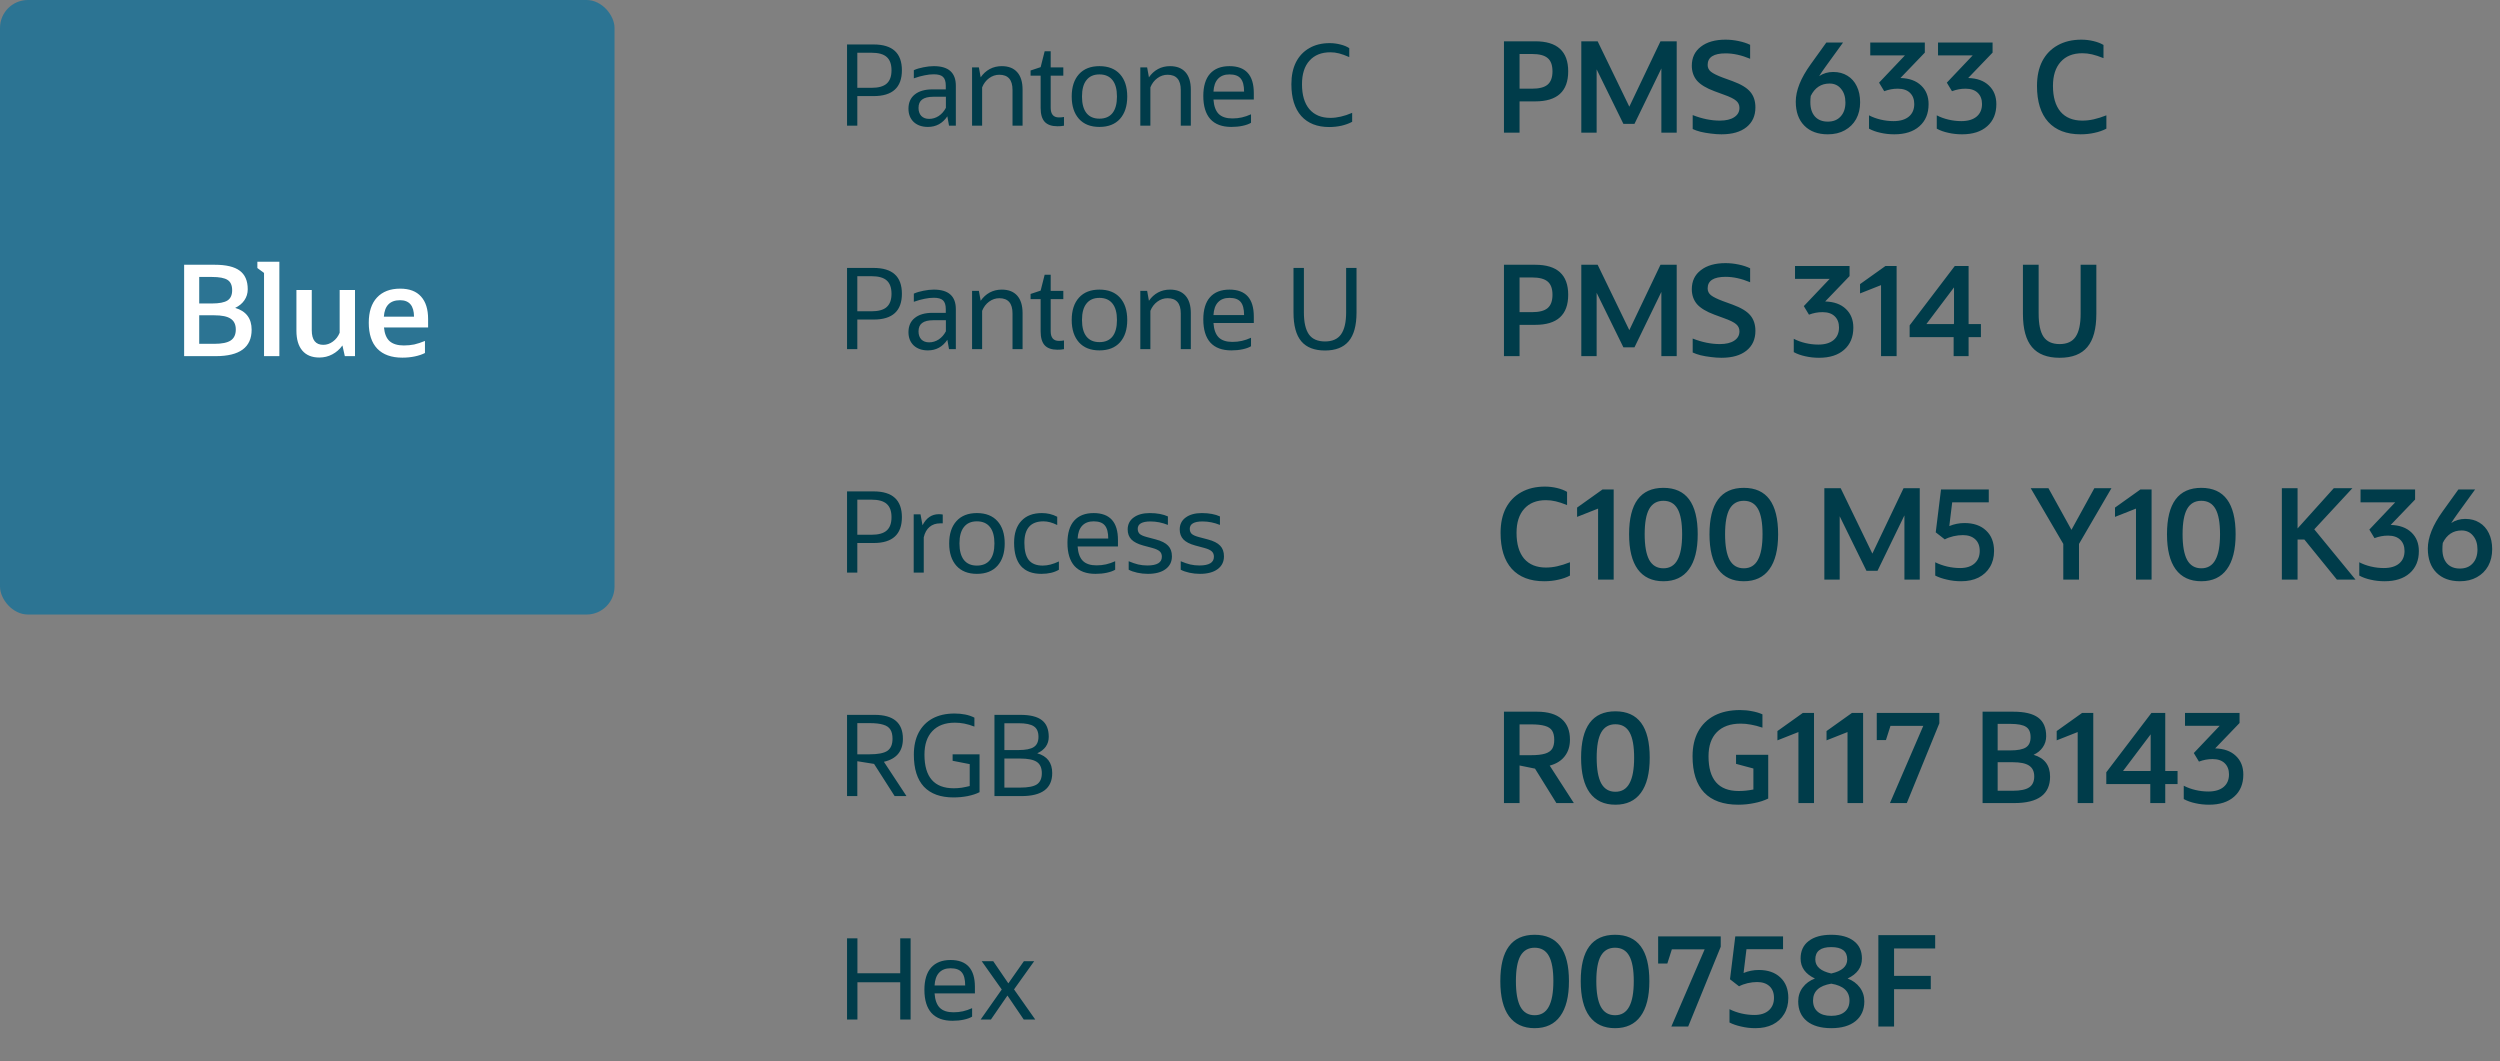 <svg width="358" height="152" viewBox="0 0 358 152" fill="none" xmlns="http://www.w3.org/2000/svg">
<rect x="0" y="0" width="358" height="152" fill="#808080" stroke="none"/>
<rect width="88" height="88" rx="4" fill="#2C7493"/>
<path d="M26.368 51V37.914H30.76C32.38 37.914 33.568 38.196 34.324 38.76C35.092 39.324 35.476 40.212 35.476 41.424C35.476 42.012 35.314 42.54 34.99 43.008C34.678 43.464 34.24 43.824 33.676 44.088C35.248 44.556 36.034 45.6 36.034 47.22C36.034 49.74 34.324 51 30.904 51H26.368ZM28.528 43.458H30.346C31.39 43.458 32.134 43.314 32.578 43.026C33.022 42.738 33.244 42.252 33.244 41.568C33.244 40.86 33.028 40.368 32.596 40.092C32.164 39.804 31.414 39.66 30.346 39.66H28.528V43.458ZM28.528 49.236H30.688C31.78 49.236 32.566 49.074 33.046 48.75C33.526 48.426 33.766 47.904 33.766 47.184C33.766 46.476 33.52 45.96 33.028 45.636C32.548 45.312 31.768 45.15 30.688 45.15H28.528V49.236ZM37.809 51V39.084L36.855 38.382V37.482H40.005V51H37.809ZM42.448 47.364V41.532H44.644V47.292C44.644 48.684 45.196 49.38 46.3 49.38C46.792 49.38 47.248 49.224 47.668 48.912C48.1 48.6 48.424 48.18 48.64 47.652V41.532H50.836V51H49.378L49.036 49.47C48.64 50.022 48.154 50.448 47.578 50.748C47.014 51.048 46.396 51.198 45.724 51.198C44.668 51.198 43.858 50.868 43.294 50.208C42.73 49.548 42.448 48.6 42.448 47.364ZM60.854 50.55C60.458 50.754 59.978 50.916 59.414 51.036C58.85 51.156 58.25 51.216 57.614 51.216C56.054 51.216 54.86 50.79 54.032 49.938C53.216 49.086 52.808 47.844 52.808 46.212C52.808 44.652 53.198 43.452 53.978 42.612C54.77 41.76 55.88 41.334 57.308 41.334C58.628 41.334 59.624 41.712 60.296 42.468C60.968 43.212 61.304 44.28 61.304 45.672V46.896H54.986C55.07 47.796 55.34 48.45 55.796 48.858C56.264 49.266 56.942 49.47 57.83 49.47C58.358 49.47 58.856 49.422 59.324 49.326C59.792 49.218 60.302 49.05 60.854 48.822V50.55ZM57.29 42.99C55.85 42.99 55.076 43.776 54.968 45.348H59.288C59.276 43.776 58.61 42.99 57.29 42.99Z" fill="white"/>
<path d="M121.296 18V6.368H125.104C127.803 6.368 129.152 7.6 129.152 10.064C129.152 12.528 127.803 13.76 125.104 13.76H122.768V18H121.296ZM124.8 7.552H122.768V12.576H124.8C125.803 12.576 126.528 12.373 126.976 11.968C127.435 11.563 127.664 10.928 127.664 10.064C127.664 9.2 127.435 8.565 126.976 8.16C126.528 7.755 125.803 7.552 124.8 7.552ZM135.9 18L135.66 16.656C134.978 17.669 134.05 18.176 132.876 18.176C132.034 18.176 131.356 17.941 130.844 17.472C130.343 16.992 130.092 16.357 130.092 15.568C130.092 14.693 130.391 14.016 130.988 13.536C131.596 13.045 132.439 12.8 133.516 12.8H135.436V12.272C135.436 11.675 135.303 11.253 135.036 11.008C134.78 10.763 134.338 10.64 133.708 10.64C133.303 10.64 132.871 10.688 132.412 10.784C131.954 10.869 131.436 11.013 130.86 11.216V10.048C131.266 9.867 131.73 9.728 132.252 9.632C132.775 9.525 133.266 9.472 133.724 9.472C135.826 9.472 136.876 10.405 136.876 12.272V18H135.9ZM133.052 17.024C133.543 17.024 134.002 16.885 134.428 16.608C134.855 16.32 135.196 15.931 135.452 15.44V13.856H133.66C132.935 13.856 132.396 13.989 132.044 14.256C131.703 14.512 131.532 14.912 131.532 15.456C131.532 15.936 131.666 16.32 131.932 16.608C132.21 16.885 132.583 17.024 133.052 17.024ZM139.2 18V9.648H140.176L140.432 11.072C140.784 10.56 141.216 10.165 141.728 9.888C142.24 9.611 142.816 9.472 143.456 9.472C144.416 9.472 145.152 9.76 145.664 10.336C146.176 10.912 146.432 11.744 146.432 12.832V18H144.992V12.88C144.992 11.429 144.363 10.704 143.104 10.704C142.571 10.704 142.08 10.869 141.632 11.2C141.195 11.52 140.864 11.957 140.64 12.512V18H139.2ZM149.019 15.456V10.832H147.579V10.096L149.019 9.616L149.595 7.344H150.459V9.648H152.267V10.832H150.459V15.44C150.459 16.357 150.854 16.816 151.643 16.816C151.771 16.816 151.894 16.811 152.011 16.8C152.139 16.779 152.256 16.763 152.363 16.752V18C152.214 18.032 152.059 18.053 151.899 18.064C151.75 18.075 151.59 18.08 151.419 18.08C150.598 18.08 149.99 17.867 149.595 17.44C149.211 17.013 149.019 16.352 149.019 15.456ZM157.437 18.176C156.178 18.176 155.202 17.792 154.509 17.024C153.816 16.245 153.469 15.179 153.469 13.824C153.469 12.459 153.816 11.392 154.509 10.624C155.202 9.856 156.178 9.472 157.437 9.472C158.706 9.472 159.688 9.856 160.381 10.624C161.074 11.392 161.421 12.459 161.421 13.824C161.421 15.179 161.074 16.245 160.381 17.024C159.688 17.792 158.706 18.176 157.437 18.176ZM157.437 16.992C158.258 16.992 158.882 16.725 159.309 16.192C159.736 15.648 159.949 14.859 159.949 13.824C159.949 12.789 159.736 12.005 159.309 11.472C158.882 10.928 158.258 10.656 157.437 10.656C156.626 10.656 156.008 10.928 155.581 11.472C155.154 12.005 154.941 12.789 154.941 13.824C154.941 14.859 155.154 15.648 155.581 16.192C156.008 16.725 156.626 16.992 157.437 16.992ZM163.294 18V9.648H164.27L164.526 11.072C164.878 10.56 165.31 10.165 165.822 9.888C166.334 9.611 166.91 9.472 167.55 9.472C168.51 9.472 169.246 9.76 169.758 10.336C170.27 10.912 170.526 11.744 170.526 12.832V18H169.086V12.88C169.086 11.429 168.456 10.704 167.198 10.704C166.664 10.704 166.174 10.869 165.726 11.2C165.288 11.52 164.958 11.957 164.734 12.512V18H163.294ZM179.145 17.584C178.846 17.765 178.446 17.909 177.945 18.016C177.454 18.123 176.915 18.176 176.329 18.176C175.006 18.176 174.003 17.803 173.321 17.056C172.649 16.299 172.313 15.195 172.313 13.744C172.313 12.347 172.633 11.285 173.273 10.56C173.923 9.835 174.851 9.472 176.057 9.472C178.382 9.472 179.545 10.757 179.545 13.328V14.256H173.769C173.833 15.195 174.083 15.883 174.521 16.32C174.958 16.747 175.609 16.96 176.473 16.96C176.953 16.96 177.406 16.912 177.833 16.816C178.259 16.72 178.697 16.571 179.145 16.368V17.584ZM176.057 10.656C175.353 10.656 174.803 10.869 174.409 11.296C174.025 11.712 173.811 12.32 173.769 13.12H178.153C178.153 12.245 177.987 11.616 177.657 11.232C177.337 10.848 176.803 10.656 176.057 10.656ZM193.63 16.16V17.44C193.203 17.675 192.696 17.861 192.11 18C191.534 18.128 190.947 18.192 190.35 18.192C188.622 18.192 187.283 17.664 186.334 16.608C185.395 15.541 184.926 14.027 184.926 12.064C184.926 10.837 185.144 9.787 185.582 8.912C186.03 8.037 186.664 7.365 187.486 6.896C188.307 6.416 189.283 6.176 190.414 6.176C190.915 6.176 191.422 6.24 191.934 6.368C192.456 6.496 192.883 6.672 193.214 6.896V8.176C192.659 7.931 192.174 7.755 191.758 7.648C191.342 7.541 190.926 7.488 190.51 7.488C189.23 7.488 188.232 7.888 187.518 8.688C186.803 9.477 186.446 10.603 186.446 12.064C186.446 13.611 186.798 14.8 187.502 15.632C188.216 16.464 189.219 16.88 190.51 16.88C191.47 16.88 192.51 16.64 193.63 16.16Z" fill="#003C4A"/>
<path d="M215.368 19V5.914H219.85C222.994 5.914 224.566 7.348 224.566 10.216C224.566 13.084 222.994 14.518 219.85 14.518H217.6V19H215.368ZM219.382 7.732H217.6V12.7H219.382C220.414 12.7 221.158 12.508 221.614 12.124C222.082 11.728 222.316 11.092 222.316 10.216C222.316 9.328 222.082 8.692 221.614 8.308C221.158 7.924 220.414 7.732 219.382 7.732ZM226.442 19V5.914H228.782L233.318 15.274L237.782 5.914H240.104V19H237.908V9.802L234.056 17.74H232.472L228.638 9.928V19H226.442ZM242.393 18.478V16.48C243.737 17.008 245.033 17.272 246.281 17.272C247.157 17.272 247.841 17.11 248.333 16.786C248.837 16.462 249.089 16.018 249.089 15.454C249.089 15.034 248.933 14.692 248.621 14.428C248.309 14.152 247.727 13.864 246.875 13.564L245.507 13.06C244.343 12.628 243.509 12.124 243.005 11.548C242.513 10.96 242.267 10.246 242.267 9.406C242.267 8.254 242.699 7.348 243.563 6.688C244.427 6.016 245.603 5.68 247.091 5.68C247.715 5.68 248.339 5.746 248.963 5.878C249.599 6.01 250.151 6.19 250.619 6.418V8.416C249.383 7.9 248.213 7.642 247.109 7.642C245.393 7.642 244.535 8.194 244.535 9.298C244.535 9.694 244.691 10.018 245.003 10.27C245.315 10.522 245.885 10.804 246.713 11.116L248.099 11.62C249.311 12.064 250.157 12.574 250.637 13.15C251.129 13.726 251.375 14.47 251.375 15.382C251.375 16.582 250.949 17.524 250.097 18.208C249.245 18.892 248.051 19.234 246.515 19.234C246.023 19.234 245.513 19.198 244.985 19.126C244.469 19.066 243.983 18.982 243.527 18.874C243.071 18.754 242.693 18.622 242.393 18.478ZM266.37 14.644C266.37 15.556 266.178 16.36 265.794 17.056C265.41 17.74 264.87 18.274 264.174 18.658C263.49 19.042 262.68 19.234 261.744 19.234C260.316 19.234 259.194 18.82 258.378 17.992C257.562 17.164 257.154 16.018 257.154 14.554C257.154 12.97 257.862 11.194 259.278 9.226L261.528 6.094H263.922L261.42 9.55C261.048 10.066 260.742 10.516 260.502 10.9C261.09 10.504 261.762 10.306 262.518 10.306C263.298 10.306 263.976 10.486 264.552 10.846C265.128 11.194 265.572 11.692 265.884 12.34C266.208 12.988 266.37 13.756 266.37 14.644ZM259.242 14.644C259.242 15.52 259.464 16.204 259.908 16.696C260.352 17.176 260.964 17.416 261.744 17.416C262.524 17.416 263.136 17.17 263.58 16.678C264.036 16.186 264.264 15.52 264.264 14.68C264.264 13.864 264.054 13.21 263.634 12.718C263.226 12.214 262.68 11.962 261.996 11.962C260.784 11.962 259.884 12.556 259.296 13.744C259.26 14.02 259.242 14.32 259.242 14.644ZM267.642 18.424V16.516C268.146 16.78 268.704 16.984 269.316 17.128C269.928 17.272 270.54 17.344 271.152 17.344C272.1 17.344 272.832 17.128 273.348 16.696C273.864 16.264 274.122 15.664 274.122 14.896C274.122 14.224 273.918 13.69 273.51 13.294C273.102 12.898 272.52 12.7 271.764 12.7C271.416 12.7 271.086 12.73 270.774 12.79C270.462 12.85 270.144 12.94 269.82 13.06L269.082 11.836L272.79 7.93H267.822V6.094H275.634V7.534L272.142 11.17C273.414 11.206 274.404 11.566 275.112 12.25C275.82 12.922 276.174 13.81 276.174 14.914C276.174 16.258 275.736 17.314 274.86 18.082C273.996 18.85 272.796 19.234 271.26 19.234C270.576 19.234 269.922 19.162 269.298 19.018C268.674 18.886 268.122 18.688 267.642 18.424ZM277.345 18.424V16.516C277.849 16.78 278.407 16.984 279.019 17.128C279.631 17.272 280.243 17.344 280.855 17.344C281.803 17.344 282.535 17.128 283.051 16.696C283.567 16.264 283.825 15.664 283.825 14.896C283.825 14.224 283.621 13.69 283.213 13.294C282.805 12.898 282.223 12.7 281.467 12.7C281.119 12.7 280.789 12.73 280.477 12.79C280.165 12.85 279.847 12.94 279.523 13.06L278.785 11.836L282.493 7.93H277.525V6.094H285.337V7.534L281.845 11.17C283.117 11.206 284.107 11.566 284.815 12.25C285.523 12.922 285.877 13.81 285.877 14.914C285.877 16.258 285.439 17.314 284.563 18.082C283.699 18.85 282.499 19.234 280.963 19.234C280.279 19.234 279.625 19.162 279.001 19.018C278.377 18.886 277.825 18.688 277.345 18.424ZM301.634 16.516V18.424C301.13 18.688 300.566 18.886 299.942 19.018C299.318 19.162 298.652 19.234 297.944 19.234C295.928 19.234 294.38 18.64 293.3 17.452C292.232 16.264 291.698 14.548 291.698 12.304C291.698 10.924 291.95 9.742 292.454 8.758C292.97 7.774 293.702 7.018 294.65 6.49C295.61 5.95 296.744 5.68 298.052 5.68C298.628 5.68 299.198 5.746 299.762 5.878C300.326 6.01 300.812 6.196 301.22 6.436V8.326C300.596 8.074 300.05 7.894 299.582 7.786C299.114 7.678 298.652 7.624 298.196 7.624C296.852 7.624 295.814 8.038 295.082 8.866C294.35 9.682 293.984 10.828 293.984 12.304C293.984 13.9 294.344 15.13 295.064 15.994C295.796 16.846 296.84 17.272 298.196 17.272C298.724 17.272 299.258 17.212 299.798 17.092C300.35 16.972 300.962 16.78 301.634 16.516Z" fill="#003C4A"/>
<path d="M215.368 51V37.914H219.85C222.994 37.914 224.566 39.348 224.566 42.216C224.566 45.084 222.994 46.518 219.85 46.518H217.6V51H215.368ZM219.382 39.732H217.6V44.7H219.382C220.414 44.7 221.158 44.508 221.614 44.124C222.082 43.728 222.316 43.092 222.316 42.216C222.316 41.328 222.082 40.692 221.614 40.308C221.158 39.924 220.414 39.732 219.382 39.732ZM226.442 51V37.914H228.782L233.318 47.274L237.782 37.914H240.104V51H237.908V41.802L234.056 49.74H232.472L228.638 41.928V51H226.442ZM242.393 50.478V48.48C243.737 49.008 245.033 49.272 246.281 49.272C247.157 49.272 247.841 49.11 248.333 48.786C248.837 48.462 249.089 48.018 249.089 47.454C249.089 47.034 248.933 46.692 248.621 46.428C248.309 46.152 247.727 45.864 246.875 45.564L245.507 45.06C244.343 44.628 243.509 44.124 243.005 43.548C242.513 42.96 242.267 42.246 242.267 41.406C242.267 40.254 242.699 39.348 243.563 38.688C244.427 38.016 245.603 37.68 247.091 37.68C247.715 37.68 248.339 37.746 248.963 37.878C249.599 38.01 250.151 38.19 250.619 38.418V40.416C249.383 39.9 248.213 39.642 247.109 39.642C245.393 39.642 244.535 40.194 244.535 41.298C244.535 41.694 244.691 42.018 245.003 42.27C245.315 42.522 245.885 42.804 246.713 43.116L248.099 43.62C249.311 44.064 250.157 44.574 250.637 45.15C251.129 45.726 251.375 46.47 251.375 47.382C251.375 48.582 250.949 49.524 250.097 50.208C249.245 50.892 248.051 51.234 246.515 51.234C246.023 51.234 245.513 51.198 244.985 51.126C244.469 51.066 243.983 50.982 243.527 50.874C243.071 50.754 242.693 50.622 242.393 50.478ZM256.866 50.424V48.516C257.37 48.78 257.928 48.984 258.54 49.128C259.152 49.272 259.764 49.344 260.376 49.344C261.324 49.344 262.056 49.128 262.572 48.696C263.088 48.264 263.346 47.664 263.346 46.896C263.346 46.224 263.142 45.69 262.734 45.294C262.326 44.898 261.744 44.7 260.988 44.7C260.64 44.7 260.31 44.73 259.998 44.79C259.686 44.85 259.368 44.94 259.044 45.06L258.306 43.836L262.014 39.93H257.046V38.094H264.858V39.534L261.366 43.17C262.638 43.206 263.628 43.566 264.336 44.25C265.044 44.922 265.398 45.81 265.398 46.914C265.398 48.258 264.96 49.314 264.084 50.082C263.22 50.85 262.02 51.234 260.484 51.234C259.8 51.234 259.146 51.162 258.522 51.018C257.898 50.886 257.346 50.688 256.866 50.424ZM269.364 51V40.83L266.358 42.018V40.686L269.994 38.094H271.596V51H269.364ZM273.461 48.282V46.59L279.923 38.094H281.903V46.41H283.667V48.282H281.903V51H279.761V48.282H273.461ZM279.815 46.194V41.154L275.855 46.41H279.797L279.815 46.194ZM289.684 44.952V37.914H291.934V44.916C291.934 46.428 292.168 47.532 292.636 48.228C293.116 48.924 293.884 49.272 294.94 49.272C295.996 49.272 296.758 48.924 297.226 48.228C297.706 47.532 297.946 46.428 297.946 44.916V37.914H300.196V44.952C300.196 47.1 299.764 48.684 298.9 49.704C298.048 50.724 296.728 51.234 294.94 51.234C293.164 51.234 291.844 50.724 290.98 49.704C290.116 48.684 289.684 47.1 289.684 44.952Z" fill="#003C4A"/>
<path d="M224.818 80.516V82.424C224.314 82.688 223.75 82.886 223.126 83.018C222.502 83.162 221.836 83.234 221.128 83.234C219.112 83.234 217.564 82.64 216.484 81.452C215.416 80.264 214.882 78.548 214.882 76.304C214.882 74.924 215.134 73.742 215.638 72.758C216.154 71.774 216.886 71.018 217.834 70.49C218.794 69.95 219.928 69.68 221.236 69.68C221.812 69.68 222.382 69.746 222.946 69.878C223.51 70.01 223.996 70.196 224.404 70.436V72.326C223.78 72.074 223.234 71.894 222.766 71.786C222.298 71.678 221.836 71.624 221.38 71.624C220.036 71.624 218.998 72.038 218.266 72.866C217.534 73.682 217.168 74.828 217.168 76.304C217.168 77.9 217.528 79.13 218.248 79.994C218.98 80.846 220.024 81.272 221.38 81.272C221.908 81.272 222.442 81.212 222.982 81.092C223.534 80.972 224.146 80.78 224.818 80.516ZM228.846 83V72.83L225.84 74.018V72.686L229.476 70.094H231.078V83H228.846ZM238.199 83.234C236.591 83.234 235.367 82.664 234.527 81.524C233.699 80.384 233.285 78.71 233.285 76.502C233.285 72.074 234.923 69.86 238.199 69.86C241.475 69.86 243.113 72.074 243.113 76.502C243.113 78.71 242.693 80.384 241.853 81.524C241.025 82.664 239.807 83.234 238.199 83.234ZM238.199 81.38C239.111 81.38 239.783 80.978 240.215 80.174C240.659 79.37 240.881 78.146 240.881 76.502C240.881 74.858 240.665 73.652 240.233 72.884C239.801 72.104 239.123 71.714 238.199 71.714C237.287 71.714 236.609 72.104 236.165 72.884C235.733 73.652 235.517 74.858 235.517 76.502C235.517 78.146 235.733 79.37 236.165 80.174C236.609 80.978 237.287 81.38 238.199 81.38ZM249.713 83.234C248.105 83.234 246.881 82.664 246.041 81.524C245.213 80.384 244.799 78.71 244.799 76.502C244.799 72.074 246.437 69.86 249.713 69.86C252.989 69.86 254.627 72.074 254.627 76.502C254.627 78.71 254.207 80.384 253.367 81.524C252.539 82.664 251.321 83.234 249.713 83.234ZM249.713 81.38C250.625 81.38 251.297 80.978 251.729 80.174C252.173 79.37 252.395 78.146 252.395 76.502C252.395 74.858 252.179 73.652 251.747 72.884C251.315 72.104 250.637 71.714 249.713 71.714C248.801 71.714 248.123 72.104 247.679 72.884C247.247 73.652 247.031 74.858 247.031 76.502C247.031 78.146 247.247 79.37 247.679 80.174C248.123 80.978 248.801 81.38 249.713 81.38ZM261.247 83V69.914H263.587L268.123 79.274L272.587 69.914H274.909V83H272.713V73.802L268.861 81.74H267.277L263.443 73.928V83H261.247ZM277.125 82.424V80.516C277.653 80.78 278.223 80.984 278.835 81.128C279.459 81.272 280.077 81.344 280.689 81.344C281.565 81.344 282.249 81.128 282.741 80.696C283.245 80.252 283.497 79.652 283.497 78.896C283.497 78.176 283.281 77.618 282.849 77.222C282.417 76.826 281.829 76.628 281.085 76.628C280.641 76.628 280.185 76.682 279.717 76.79C279.261 76.898 278.853 77.048 278.493 77.24L277.197 76.232L277.953 70.094H284.793V71.93H279.555L279.141 75.332C279.837 75.044 280.563 74.9 281.319 74.9C282.627 74.9 283.659 75.26 284.415 75.98C285.171 76.688 285.549 77.666 285.549 78.914C285.549 79.79 285.351 80.552 284.955 81.2C284.571 81.848 284.025 82.352 283.317 82.712C282.621 83.06 281.793 83.234 280.833 83.234C280.125 83.234 279.447 83.156 278.799 83C278.151 82.856 277.593 82.664 277.125 82.424ZM295.463 83V77.888L290.801 69.914H293.339L296.633 75.872L299.909 69.914H302.357L297.713 77.888V83H295.463ZM305.874 83V72.83L302.868 74.018V72.686L306.504 70.094H308.106V83H305.874ZM315.227 83.234C313.619 83.234 312.395 82.664 311.555 81.524C310.727 80.384 310.313 78.71 310.313 76.502C310.313 72.074 311.951 69.86 315.227 69.86C318.503 69.86 320.141 72.074 320.141 76.502C320.141 78.71 319.721 80.384 318.881 81.524C318.053 82.664 316.835 83.234 315.227 83.234ZM315.227 81.38C316.139 81.38 316.811 80.978 317.243 80.174C317.687 79.37 317.909 78.146 317.909 76.502C317.909 74.858 317.693 73.652 317.261 72.884C316.829 72.104 316.151 71.714 315.227 71.714C314.315 71.714 313.637 72.104 313.193 72.884C312.761 73.652 312.545 74.858 312.545 76.502C312.545 78.146 312.761 79.37 313.193 80.174C313.637 80.978 314.315 81.38 315.227 81.38ZM326.761 83V69.914H329.011V75.674L334.195 69.914H336.859L331.405 75.8L337.309 83H334.645L329.983 77.258H329.011V83H326.761ZM337.849 82.424V80.516C338.353 80.78 338.911 80.984 339.523 81.128C340.135 81.272 340.747 81.344 341.359 81.344C342.307 81.344 343.039 81.128 343.555 80.696C344.071 80.264 344.329 79.664 344.329 78.896C344.329 78.224 344.125 77.69 343.717 77.294C343.309 76.898 342.727 76.7 341.971 76.7C341.623 76.7 341.293 76.73 340.981 76.79C340.669 76.85 340.351 76.94 340.027 77.06L339.289 75.836L342.997 71.93H338.029V70.094H345.841V71.534L342.349 75.17C343.621 75.206 344.611 75.566 345.319 76.25C346.027 76.922 346.381 77.81 346.381 78.914C346.381 80.258 345.943 81.314 345.067 82.082C344.203 82.85 343.003 83.234 341.467 83.234C340.783 83.234 340.129 83.162 339.505 83.018C338.881 82.886 338.329 82.688 337.849 82.424ZM356.88 78.644C356.88 79.556 356.688 80.36 356.304 81.056C355.92 81.74 355.38 82.274 354.684 82.658C354 83.042 353.19 83.234 352.254 83.234C350.826 83.234 349.704 82.82 348.888 81.992C348.072 81.164 347.664 80.018 347.664 78.554C347.664 76.97 348.372 75.194 349.788 73.226L352.038 70.094H354.432L351.93 73.55C351.558 74.066 351.252 74.516 351.012 74.9C351.6 74.504 352.272 74.306 353.028 74.306C353.808 74.306 354.486 74.486 355.062 74.846C355.638 75.194 356.082 75.692 356.394 76.34C356.718 76.988 356.88 77.756 356.88 78.644ZM349.752 78.644C349.752 79.52 349.974 80.204 350.418 80.696C350.862 81.176 351.474 81.416 352.254 81.416C353.034 81.416 353.646 81.17 354.09 80.678C354.546 80.186 354.774 79.52 354.774 78.68C354.774 77.864 354.564 77.21 354.144 76.718C353.736 76.214 353.19 75.962 352.506 75.962C351.294 75.962 350.394 76.556 349.806 77.744C349.77 78.02 349.752 78.32 349.752 78.644Z" fill="#003C4A"/>
<path d="M215.368 115V101.914H220.102C221.638 101.914 222.808 102.256 223.612 102.94C224.416 103.624 224.818 104.614 224.818 105.91C224.818 106.87 224.566 107.668 224.062 108.304C223.57 108.94 222.856 109.384 221.92 109.636L225.376 115H222.874L219.814 110.068L217.6 109.618V115H215.368ZM217.6 108.142H219.274C220.102 108.142 220.756 108.07 221.236 107.926C221.716 107.782 222.058 107.554 222.262 107.242C222.466 106.918 222.568 106.486 222.568 105.946C222.568 105.394 222.466 104.956 222.262 104.632C222.058 104.308 221.716 104.08 221.236 103.948C220.756 103.804 220.102 103.732 219.274 103.732H217.6V108.142ZM231.326 115.234C229.718 115.234 228.494 114.664 227.654 113.524C226.826 112.384 226.412 110.71 226.412 108.502C226.412 104.074 228.05 101.86 231.326 101.86C234.602 101.86 236.24 104.074 236.24 108.502C236.24 110.71 235.82 112.384 234.98 113.524C234.152 114.664 232.934 115.234 231.326 115.234ZM231.326 113.38C232.238 113.38 232.91 112.978 233.342 112.174C233.786 111.37 234.008 110.146 234.008 108.502C234.008 106.858 233.792 105.652 233.36 104.884C232.928 104.104 232.25 103.714 231.326 103.714C230.414 103.714 229.736 104.104 229.292 104.884C228.86 105.652 228.644 106.858 228.644 108.502C228.644 110.146 228.86 111.37 229.292 112.174C229.736 112.978 230.414 113.38 231.326 113.38ZM248.602 109.384V108.088H253.21V114.352C252.622 114.64 251.956 114.856 251.212 115C250.468 115.156 249.706 115.234 248.926 115.234C246.778 115.234 245.146 114.652 244.03 113.488C242.926 112.312 242.374 110.584 242.374 108.304C242.374 106.912 242.644 105.724 243.184 104.74C243.724 103.756 244.498 103 245.506 102.472C246.526 101.944 247.75 101.68 249.178 101.68C249.766 101.68 250.33 101.734 250.87 101.842C251.422 101.938 251.926 102.088 252.382 102.292V104.2C251.782 103.996 251.236 103.852 250.744 103.768C250.252 103.672 249.76 103.624 249.268 103.624C247.792 103.624 246.652 104.032 245.848 104.848C245.056 105.652 244.66 106.804 244.66 108.304C244.66 111.616 246.1 113.272 248.98 113.272C249.676 113.272 250.378 113.2 251.086 113.056V110.05L248.602 109.384ZM257.534 115V104.83L254.528 106.018V104.686L258.164 102.094H259.766V115H257.534ZM264.565 115V104.83L261.559 106.018V104.686L265.195 102.094H266.797V115H264.565ZM270.642 115L275.412 103.948H270.714L270.066 105.982H268.752V102.094H277.716V103.57L273.054 115H270.642ZM283.905 115V101.914H288.297C289.917 101.914 291.105 102.196 291.861 102.76C292.629 103.324 293.013 104.212 293.013 105.424C293.013 106.012 292.851 106.54 292.527 107.008C292.215 107.464 291.777 107.824 291.213 108.088C292.785 108.556 293.571 109.6 293.571 111.22C293.571 113.74 291.861 115 288.441 115H283.905ZM286.065 107.458H287.883C288.927 107.458 289.671 107.314 290.115 107.026C290.559 106.738 290.781 106.252 290.781 105.568C290.781 104.86 290.565 104.368 290.133 104.092C289.701 103.804 288.951 103.66 287.883 103.66H286.065V107.458ZM286.065 113.236H288.225C289.317 113.236 290.103 113.074 290.583 112.75C291.063 112.426 291.303 111.904 291.303 111.184C291.303 110.476 291.057 109.96 290.565 109.636C290.085 109.312 289.305 109.15 288.225 109.15H286.065V113.236ZM297.524 115V104.83L294.518 106.018V104.686L298.154 102.094H299.756V115H297.524ZM301.621 112.282V110.59L308.083 102.094H310.063V110.41H311.827V112.282H310.063V115H307.921V112.282H301.621ZM307.975 110.194V105.154L304.015 110.41H307.957L307.975 110.194ZM312.712 114.424V112.516C313.216 112.78 313.774 112.984 314.386 113.128C314.998 113.272 315.61 113.344 316.222 113.344C317.17 113.344 317.902 113.128 318.418 112.696C318.934 112.264 319.192 111.664 319.192 110.896C319.192 110.224 318.988 109.69 318.58 109.294C318.172 108.898 317.59 108.7 316.834 108.7C316.486 108.7 316.156 108.73 315.844 108.79C315.532 108.85 315.214 108.94 314.89 109.06L314.152 107.836L317.86 103.93H312.892V102.094H320.704V103.534L317.212 107.17C318.484 107.206 319.474 107.566 320.182 108.25C320.89 108.922 321.244 109.81 321.244 110.914C321.244 112.258 320.806 113.314 319.93 114.082C319.066 114.85 317.866 115.234 316.33 115.234C315.646 115.234 314.992 115.162 314.368 115.018C313.744 114.886 313.192 114.688 312.712 114.424Z" fill="#003C4A"/>
<path d="M219.76 147.234C218.152 147.234 216.928 146.664 216.088 145.524C215.26 144.384 214.846 142.71 214.846 140.502C214.846 136.074 216.484 133.86 219.76 133.86C223.036 133.86 224.674 136.074 224.674 140.502C224.674 142.71 224.254 144.384 223.414 145.524C222.586 146.664 221.368 147.234 219.76 147.234ZM219.76 145.38C220.672 145.38 221.344 144.978 221.776 144.174C222.22 143.37 222.442 142.146 222.442 140.502C222.442 138.858 222.226 137.652 221.794 136.884C221.362 136.104 220.684 135.714 219.76 135.714C218.848 135.714 218.17 136.104 217.726 136.884C217.294 137.652 217.078 138.858 217.078 140.502C217.078 142.146 217.294 143.37 217.726 144.174C218.17 144.978 218.848 145.38 219.76 145.38ZM231.274 147.234C229.666 147.234 228.442 146.664 227.602 145.524C226.774 144.384 226.36 142.71 226.36 140.502C226.36 136.074 227.998 133.86 231.274 133.86C234.55 133.86 236.188 136.074 236.188 140.502C236.188 142.71 235.768 144.384 234.928 145.524C234.1 146.664 232.882 147.234 231.274 147.234ZM231.274 145.38C232.186 145.38 232.858 144.978 233.29 144.174C233.734 143.37 233.956 142.146 233.956 140.502C233.956 138.858 233.74 137.652 233.308 136.884C232.876 136.104 232.198 135.714 231.274 135.714C230.362 135.714 229.684 136.104 229.24 136.884C228.808 137.652 228.592 138.858 228.592 140.502C228.592 142.146 228.808 143.37 229.24 144.174C229.684 144.978 230.362 145.38 231.274 145.38ZM239.336 147L244.106 135.948H239.408L238.76 137.982H237.446V134.094H246.41V135.57L241.748 147H239.336ZM247.664 146.424V144.516C248.192 144.78 248.762 144.984 249.374 145.128C249.998 145.272 250.616 145.344 251.228 145.344C252.104 145.344 252.788 145.128 253.28 144.696C253.784 144.252 254.036 143.652 254.036 142.896C254.036 142.176 253.82 141.618 253.388 141.222C252.956 140.826 252.368 140.628 251.624 140.628C251.18 140.628 250.724 140.682 250.256 140.79C249.8 140.898 249.392 141.048 249.032 141.24L247.736 140.232L248.492 134.094H255.332V135.93H250.094L249.68 139.332C250.376 139.044 251.102 138.9 251.858 138.9C253.166 138.9 254.198 139.26 254.954 139.98C255.71 140.688 256.088 141.666 256.088 142.914C256.088 143.79 255.89 144.552 255.494 145.2C255.11 145.848 254.564 146.352 253.856 146.712C253.16 147.06 252.332 147.234 251.372 147.234C250.664 147.234 249.986 147.156 249.338 147C248.69 146.856 248.132 146.664 247.664 146.424ZM266.971 143.4C266.971 144.6 266.551 145.542 265.711 146.226C264.883 146.898 263.725 147.234 262.237 147.234C260.749 147.234 259.585 146.898 258.745 146.226C257.917 145.542 257.503 144.6 257.503 143.4C257.503 142.644 257.719 141.978 258.151 141.402C258.583 140.826 259.165 140.4 259.897 140.124C258.529 139.476 257.845 138.522 257.845 137.262C257.845 136.182 258.229 135.348 258.997 134.76C259.765 134.16 260.845 133.86 262.237 133.86C263.629 133.86 264.709 134.16 265.477 134.76C266.245 135.348 266.629 136.182 266.629 137.262C266.629 138.522 265.945 139.476 264.577 140.124C265.309 140.4 265.891 140.826 266.323 141.402C266.755 141.978 266.971 142.644 266.971 143.4ZM262.237 139.404C263.761 139.068 264.523 138.396 264.523 137.388C264.523 136.212 263.761 135.624 262.237 135.624C260.713 135.624 259.951 136.212 259.951 137.388C259.951 138.396 260.713 139.068 262.237 139.404ZM262.237 140.862C260.497 141.15 259.627 141.954 259.627 143.274C259.627 143.97 259.855 144.51 260.311 144.894C260.767 145.278 261.409 145.47 262.237 145.47C263.065 145.47 263.707 145.278 264.163 144.894C264.619 144.51 264.847 143.97 264.847 143.274C264.847 141.954 263.977 141.15 262.237 140.862ZM268.981 147V133.914H277.117V135.822H271.231V139.746H276.487V141.654H271.231V147H268.981Z" fill="#003C4A"/>
<path d="M121.296 50V38.368H125.104C127.803 38.368 129.152 39.6 129.152 42.064C129.152 44.528 127.803 45.76 125.104 45.76H122.768V50H121.296ZM124.8 39.552H122.768V44.576H124.8C125.803 44.576 126.528 44.373 126.976 43.968C127.435 43.563 127.664 42.928 127.664 42.064C127.664 41.2 127.435 40.565 126.976 40.16C126.528 39.755 125.803 39.552 124.8 39.552ZM135.9 50L135.66 48.656C134.978 49.669 134.05 50.176 132.876 50.176C132.034 50.176 131.356 49.941 130.844 49.472C130.343 48.992 130.092 48.357 130.092 47.568C130.092 46.693 130.391 46.016 130.988 45.536C131.596 45.045 132.439 44.8 133.516 44.8H135.436V44.272C135.436 43.675 135.303 43.253 135.036 43.008C134.78 42.763 134.338 42.64 133.708 42.64C133.303 42.64 132.871 42.688 132.412 42.784C131.954 42.869 131.436 43.013 130.86 43.216V42.048C131.266 41.867 131.73 41.728 132.252 41.632C132.775 41.525 133.266 41.472 133.724 41.472C135.826 41.472 136.876 42.405 136.876 44.272V50H135.9ZM133.052 49.024C133.543 49.024 134.002 48.885 134.428 48.608C134.855 48.32 135.196 47.931 135.452 47.44V45.856H133.66C132.935 45.856 132.396 45.989 132.044 46.256C131.703 46.512 131.532 46.912 131.532 47.456C131.532 47.936 131.666 48.32 131.932 48.608C132.21 48.885 132.583 49.024 133.052 49.024ZM139.2 50V41.648H140.176L140.432 43.072C140.784 42.56 141.216 42.165 141.728 41.888C142.24 41.611 142.816 41.472 143.456 41.472C144.416 41.472 145.152 41.76 145.664 42.336C146.176 42.912 146.432 43.744 146.432 44.832V50H144.992V44.88C144.992 43.429 144.363 42.704 143.104 42.704C142.571 42.704 142.08 42.869 141.632 43.2C141.195 43.52 140.864 43.957 140.64 44.512V50H139.2ZM149.019 47.456V42.832H147.579V42.096L149.019 41.616L149.595 39.344H150.459V41.648H152.267V42.832H150.459V47.44C150.459 48.357 150.854 48.816 151.643 48.816C151.771 48.816 151.894 48.811 152.011 48.8C152.139 48.779 152.256 48.763 152.363 48.752V50C152.214 50.032 152.059 50.053 151.899 50.064C151.75 50.075 151.59 50.08 151.419 50.08C150.598 50.08 149.99 49.867 149.595 49.44C149.211 49.013 149.019 48.352 149.019 47.456ZM157.437 50.176C156.178 50.176 155.202 49.792 154.509 49.024C153.816 48.245 153.469 47.179 153.469 45.824C153.469 44.459 153.816 43.392 154.509 42.624C155.202 41.856 156.178 41.472 157.437 41.472C158.706 41.472 159.688 41.856 160.381 42.624C161.074 43.392 161.421 44.459 161.421 45.824C161.421 47.179 161.074 48.245 160.381 49.024C159.688 49.792 158.706 50.176 157.437 50.176ZM157.437 48.992C158.258 48.992 158.882 48.725 159.309 48.192C159.736 47.648 159.949 46.859 159.949 45.824C159.949 44.789 159.736 44.005 159.309 43.472C158.882 42.928 158.258 42.656 157.437 42.656C156.626 42.656 156.008 42.928 155.581 43.472C155.154 44.005 154.941 44.789 154.941 45.824C154.941 46.859 155.154 47.648 155.581 48.192C156.008 48.725 156.626 48.992 157.437 48.992ZM163.294 50V41.648H164.27L164.526 43.072C164.878 42.56 165.31 42.165 165.822 41.888C166.334 41.611 166.91 41.472 167.55 41.472C168.51 41.472 169.246 41.76 169.758 42.336C170.27 42.912 170.526 43.744 170.526 44.832V50H169.086V44.88C169.086 43.429 168.456 42.704 167.198 42.704C166.664 42.704 166.174 42.869 165.726 43.2C165.288 43.52 164.958 43.957 164.734 44.512V50H163.294ZM179.145 49.584C178.846 49.765 178.446 49.909 177.945 50.016C177.454 50.123 176.915 50.176 176.329 50.176C175.006 50.176 174.003 49.803 173.321 49.056C172.649 48.299 172.313 47.195 172.313 45.744C172.313 44.347 172.633 43.285 173.273 42.56C173.923 41.835 174.851 41.472 176.057 41.472C178.382 41.472 179.545 42.757 179.545 45.328V46.256H173.769C173.833 47.195 174.083 47.883 174.521 48.32C174.958 48.747 175.609 48.96 176.473 48.96C176.953 48.96 177.406 48.912 177.833 48.816C178.259 48.72 178.697 48.571 179.145 48.368V49.584ZM176.057 42.656C175.353 42.656 174.803 42.869 174.409 43.296C174.025 43.712 173.811 44.32 173.769 45.12H178.153C178.153 44.245 177.987 43.616 177.657 43.232C177.337 42.848 176.803 42.656 176.057 42.656ZM185.23 44.752V38.368H186.718V44.736C186.718 46.155 186.958 47.205 187.438 47.888C187.918 48.56 188.686 48.896 189.742 48.896C190.787 48.896 191.55 48.56 192.03 47.888C192.52 47.205 192.766 46.155 192.766 44.736V38.368H194.254V44.752C194.254 46.619 193.875 47.995 193.118 48.88C192.371 49.755 191.246 50.192 189.742 50.192C188.227 50.192 187.096 49.755 186.35 48.88C185.603 47.995 185.23 46.619 185.23 44.752Z" fill="#003C4A"/>
<path d="M121.296 82V70.368H125.104C127.803 70.368 129.152 71.6 129.152 74.064C129.152 76.528 127.803 77.76 125.104 77.76H122.768V82H121.296ZM124.8 71.552H122.768V76.576H124.8C125.803 76.576 126.528 76.373 126.976 75.968C127.435 75.563 127.664 74.928 127.664 74.064C127.664 73.2 127.435 72.565 126.976 72.16C126.528 71.755 125.803 71.552 124.8 71.552ZM130.841 82V73.648H131.817L132.105 75.216C132.649 74.16 133.427 73.632 134.441 73.632C134.654 73.632 134.841 73.648 135.001 73.68V74.944H134.633C134.025 74.944 133.518 75.115 133.113 75.456C132.707 75.797 132.43 76.293 132.281 76.944V82H130.841ZM139.89 82.176C138.631 82.176 137.655 81.792 136.962 81.024C136.269 80.245 135.922 79.179 135.922 77.824C135.922 76.459 136.269 75.392 136.962 74.624C137.655 73.856 138.631 73.472 139.89 73.472C141.159 73.472 142.141 73.856 142.834 74.624C143.527 75.392 143.874 76.459 143.874 77.824C143.874 79.179 143.527 80.245 142.834 81.024C142.141 81.792 141.159 82.176 139.89 82.176ZM139.89 80.992C140.711 80.992 141.335 80.725 141.762 80.192C142.189 79.648 142.402 78.859 142.402 77.824C142.402 76.789 142.189 76.005 141.762 75.472C141.335 74.928 140.711 74.656 139.89 74.656C139.079 74.656 138.461 74.928 138.034 75.472C137.607 76.005 137.394 76.789 137.394 77.824C137.394 78.859 137.607 79.648 138.034 80.192C138.461 80.725 139.079 80.992 139.89 80.992ZM151.635 80.4V81.584C150.974 81.979 150.136 82.176 149.123 82.176C147.832 82.176 146.856 81.803 146.195 81.056C145.544 80.299 145.219 79.189 145.219 77.728C145.219 76.373 145.566 75.328 146.259 74.592C146.952 73.845 147.934 73.472 149.203 73.472C149.992 73.472 150.723 73.648 151.395 74V75.184C150.691 74.832 150.035 74.656 149.427 74.656C147.603 74.656 146.691 75.68 146.691 77.728C146.691 78.837 146.899 79.659 147.315 80.192C147.742 80.725 148.408 80.992 149.315 80.992C149.678 80.992 150.046 80.944 150.419 80.848C150.792 80.752 151.198 80.603 151.635 80.4ZM159.692 81.584C159.393 81.765 158.993 81.909 158.492 82.016C158.001 82.123 157.462 82.176 156.876 82.176C155.553 82.176 154.55 81.803 153.868 81.056C153.196 80.299 152.86 79.195 152.86 77.744C152.86 76.347 153.18 75.285 153.82 74.56C154.47 73.835 155.398 73.472 156.604 73.472C158.929 73.472 160.092 74.757 160.092 77.328V78.256H154.316C154.38 79.195 154.63 79.883 155.068 80.32C155.505 80.747 156.156 80.96 157.02 80.96C157.5 80.96 157.953 80.912 158.38 80.816C158.806 80.72 159.244 80.571 159.692 80.368V81.584ZM156.604 74.656C155.9 74.656 155.35 74.869 154.956 75.296C154.572 75.712 154.358 76.32 154.316 77.12H158.7C158.7 76.245 158.534 75.616 158.204 75.232C157.884 74.848 157.35 74.656 156.604 74.656ZM161.627 81.584V80.368C162.128 80.581 162.582 80.736 162.987 80.832C163.403 80.928 163.84 80.976 164.299 80.976C165.686 80.976 166.379 80.56 166.379 79.728C166.379 79.397 166.278 79.141 166.075 78.96C165.872 78.768 165.515 78.603 165.003 78.464L163.691 78.112C162.923 77.899 162.363 77.611 162.011 77.248C161.659 76.875 161.483 76.4 161.483 75.824C161.483 75.099 161.766 74.528 162.331 74.112C162.907 73.685 163.68 73.472 164.651 73.472C165.184 73.472 165.67 73.515 166.107 73.6C166.544 73.685 166.923 73.803 167.243 73.952V75.168C166.422 74.837 165.59 74.672 164.747 74.672C163.531 74.672 162.923 75.024 162.923 75.728C162.923 76.027 163.014 76.267 163.195 76.448C163.387 76.619 163.718 76.768 164.187 76.896L165.515 77.248C166.326 77.461 166.912 77.76 167.275 78.144C167.638 78.517 167.819 79.024 167.819 79.664C167.819 80.443 167.515 81.056 166.907 81.504C166.299 81.952 165.456 82.176 164.379 82.176C163.867 82.176 163.366 82.123 162.875 82.016C162.384 81.909 161.968 81.765 161.627 81.584ZM169.08 81.584V80.368C169.581 80.581 170.035 80.736 170.44 80.832C170.856 80.928 171.293 80.976 171.752 80.976C173.139 80.976 173.832 80.56 173.832 79.728C173.832 79.397 173.731 79.141 173.528 78.96C173.325 78.768 172.968 78.603 172.456 78.464L171.144 78.112C170.376 77.899 169.816 77.611 169.464 77.248C169.112 76.875 168.936 76.4 168.936 75.824C168.936 75.099 169.219 74.528 169.784 74.112C170.36 73.685 171.133 73.472 172.104 73.472C172.637 73.472 173.123 73.515 173.56 73.6C173.997 73.685 174.376 73.803 174.696 73.952V75.168C173.875 74.837 173.043 74.672 172.2 74.672C170.984 74.672 170.376 75.024 170.376 75.728C170.376 76.027 170.467 76.267 170.648 76.448C170.84 76.619 171.171 76.768 171.64 76.896L172.968 77.248C173.779 77.461 174.365 77.76 174.728 78.144C175.091 78.517 175.272 79.024 175.272 79.664C175.272 80.443 174.968 81.056 174.36 81.504C173.752 81.952 172.909 82.176 171.832 82.176C171.32 82.176 170.819 82.123 170.328 82.016C169.837 81.909 169.421 81.765 169.08 81.584Z" fill="#003C4A"/>
<path d="M121.296 114V102.368H125.248C127.947 102.368 129.296 103.509 129.296 105.792C129.296 107.573 128.389 108.672 126.576 109.088L129.808 114H128.112L125.168 109.392L122.768 109.008V114H121.296ZM122.768 108.016H124.544C125.739 108.016 126.581 107.851 127.072 107.52C127.563 107.179 127.808 106.603 127.808 105.792C127.808 105.237 127.707 104.8 127.504 104.48C127.301 104.149 126.96 103.915 126.48 103.776C126.011 103.627 125.365 103.552 124.544 103.552H122.768V108.016ZM136.415 108.944V108.016H140.271V113.44C139.813 113.675 139.247 113.861 138.575 114C137.914 114.128 137.237 114.192 136.543 114.192C134.687 114.192 133.274 113.68 132.303 112.656C131.343 111.621 130.863 110.091 130.863 108.064C130.863 106.837 131.093 105.787 131.551 104.912C132.021 104.027 132.687 103.349 133.551 102.88C134.426 102.411 135.471 102.176 136.687 102.176C137.231 102.176 137.743 102.224 138.223 102.32C138.703 102.416 139.141 102.565 139.535 102.768V104.048C139.013 103.845 138.527 103.701 138.079 103.616C137.631 103.531 137.183 103.488 136.735 103.488C135.349 103.488 134.277 103.888 133.519 104.688C132.762 105.477 132.383 106.603 132.383 108.064C132.383 111.275 133.781 112.88 136.575 112.88C136.949 112.88 137.327 112.853 137.711 112.8C138.095 112.736 138.479 112.656 138.863 112.56V109.424L136.415 108.944ZM142.405 114V102.368H146.133C147.531 102.368 148.555 102.624 149.205 103.136C149.856 103.637 150.181 104.432 150.181 105.52C150.181 106.053 150.037 106.523 149.749 106.928C149.461 107.323 149.056 107.637 148.533 107.872C149.963 108.277 150.677 109.221 150.677 110.704C150.677 112.901 149.211 114 146.277 114H142.405ZM143.829 107.408H145.861C146.875 107.408 147.6 107.264 148.037 106.976C148.485 106.688 148.709 106.203 148.709 105.52C148.709 104.805 148.491 104.304 148.053 104.016C147.616 103.717 146.885 103.568 145.861 103.568H143.829V107.408ZM143.829 112.784H146.085C147.216 112.784 148.016 112.629 148.485 112.32C148.955 112 149.189 111.467 149.189 110.72C149.189 109.963 148.949 109.424 148.469 109.104C147.989 108.784 147.195 108.624 146.085 108.624H143.829V112.784Z" fill="#003C4A"/>
<path d="M121.296 146V134.368H122.784V139.376H128.912V134.368H130.4V146H128.912V140.656H122.784V146H121.296ZM139.207 145.584C138.908 145.765 138.508 145.909 138.007 146.016C137.516 146.123 136.978 146.176 136.391 146.176C135.068 146.176 134.066 145.803 133.383 145.056C132.711 144.299 132.375 143.195 132.375 141.744C132.375 140.347 132.695 139.285 133.335 138.56C133.986 137.835 134.914 137.472 136.119 137.472C138.444 137.472 139.607 138.757 139.607 141.328V142.256H133.831C133.895 143.195 134.146 143.883 134.583 144.32C135.02 144.747 135.671 144.96 136.535 144.96C137.015 144.96 137.468 144.912 137.895 144.816C138.322 144.72 138.759 144.571 139.207 144.368V145.584ZM136.119 138.656C135.415 138.656 134.866 138.869 134.471 139.296C134.087 139.712 133.874 140.32 133.831 141.12H138.215C138.215 140.245 138.05 139.616 137.719 139.232C137.399 138.848 136.866 138.656 136.119 138.656ZM140.426 146L143.45 141.696L140.586 137.648H142.234L144.394 140.816L146.618 137.648H148.09L145.21 141.68L148.25 146H146.602L144.266 142.56L141.898 146H140.426Z" fill="#003C4A"/>
</svg>
